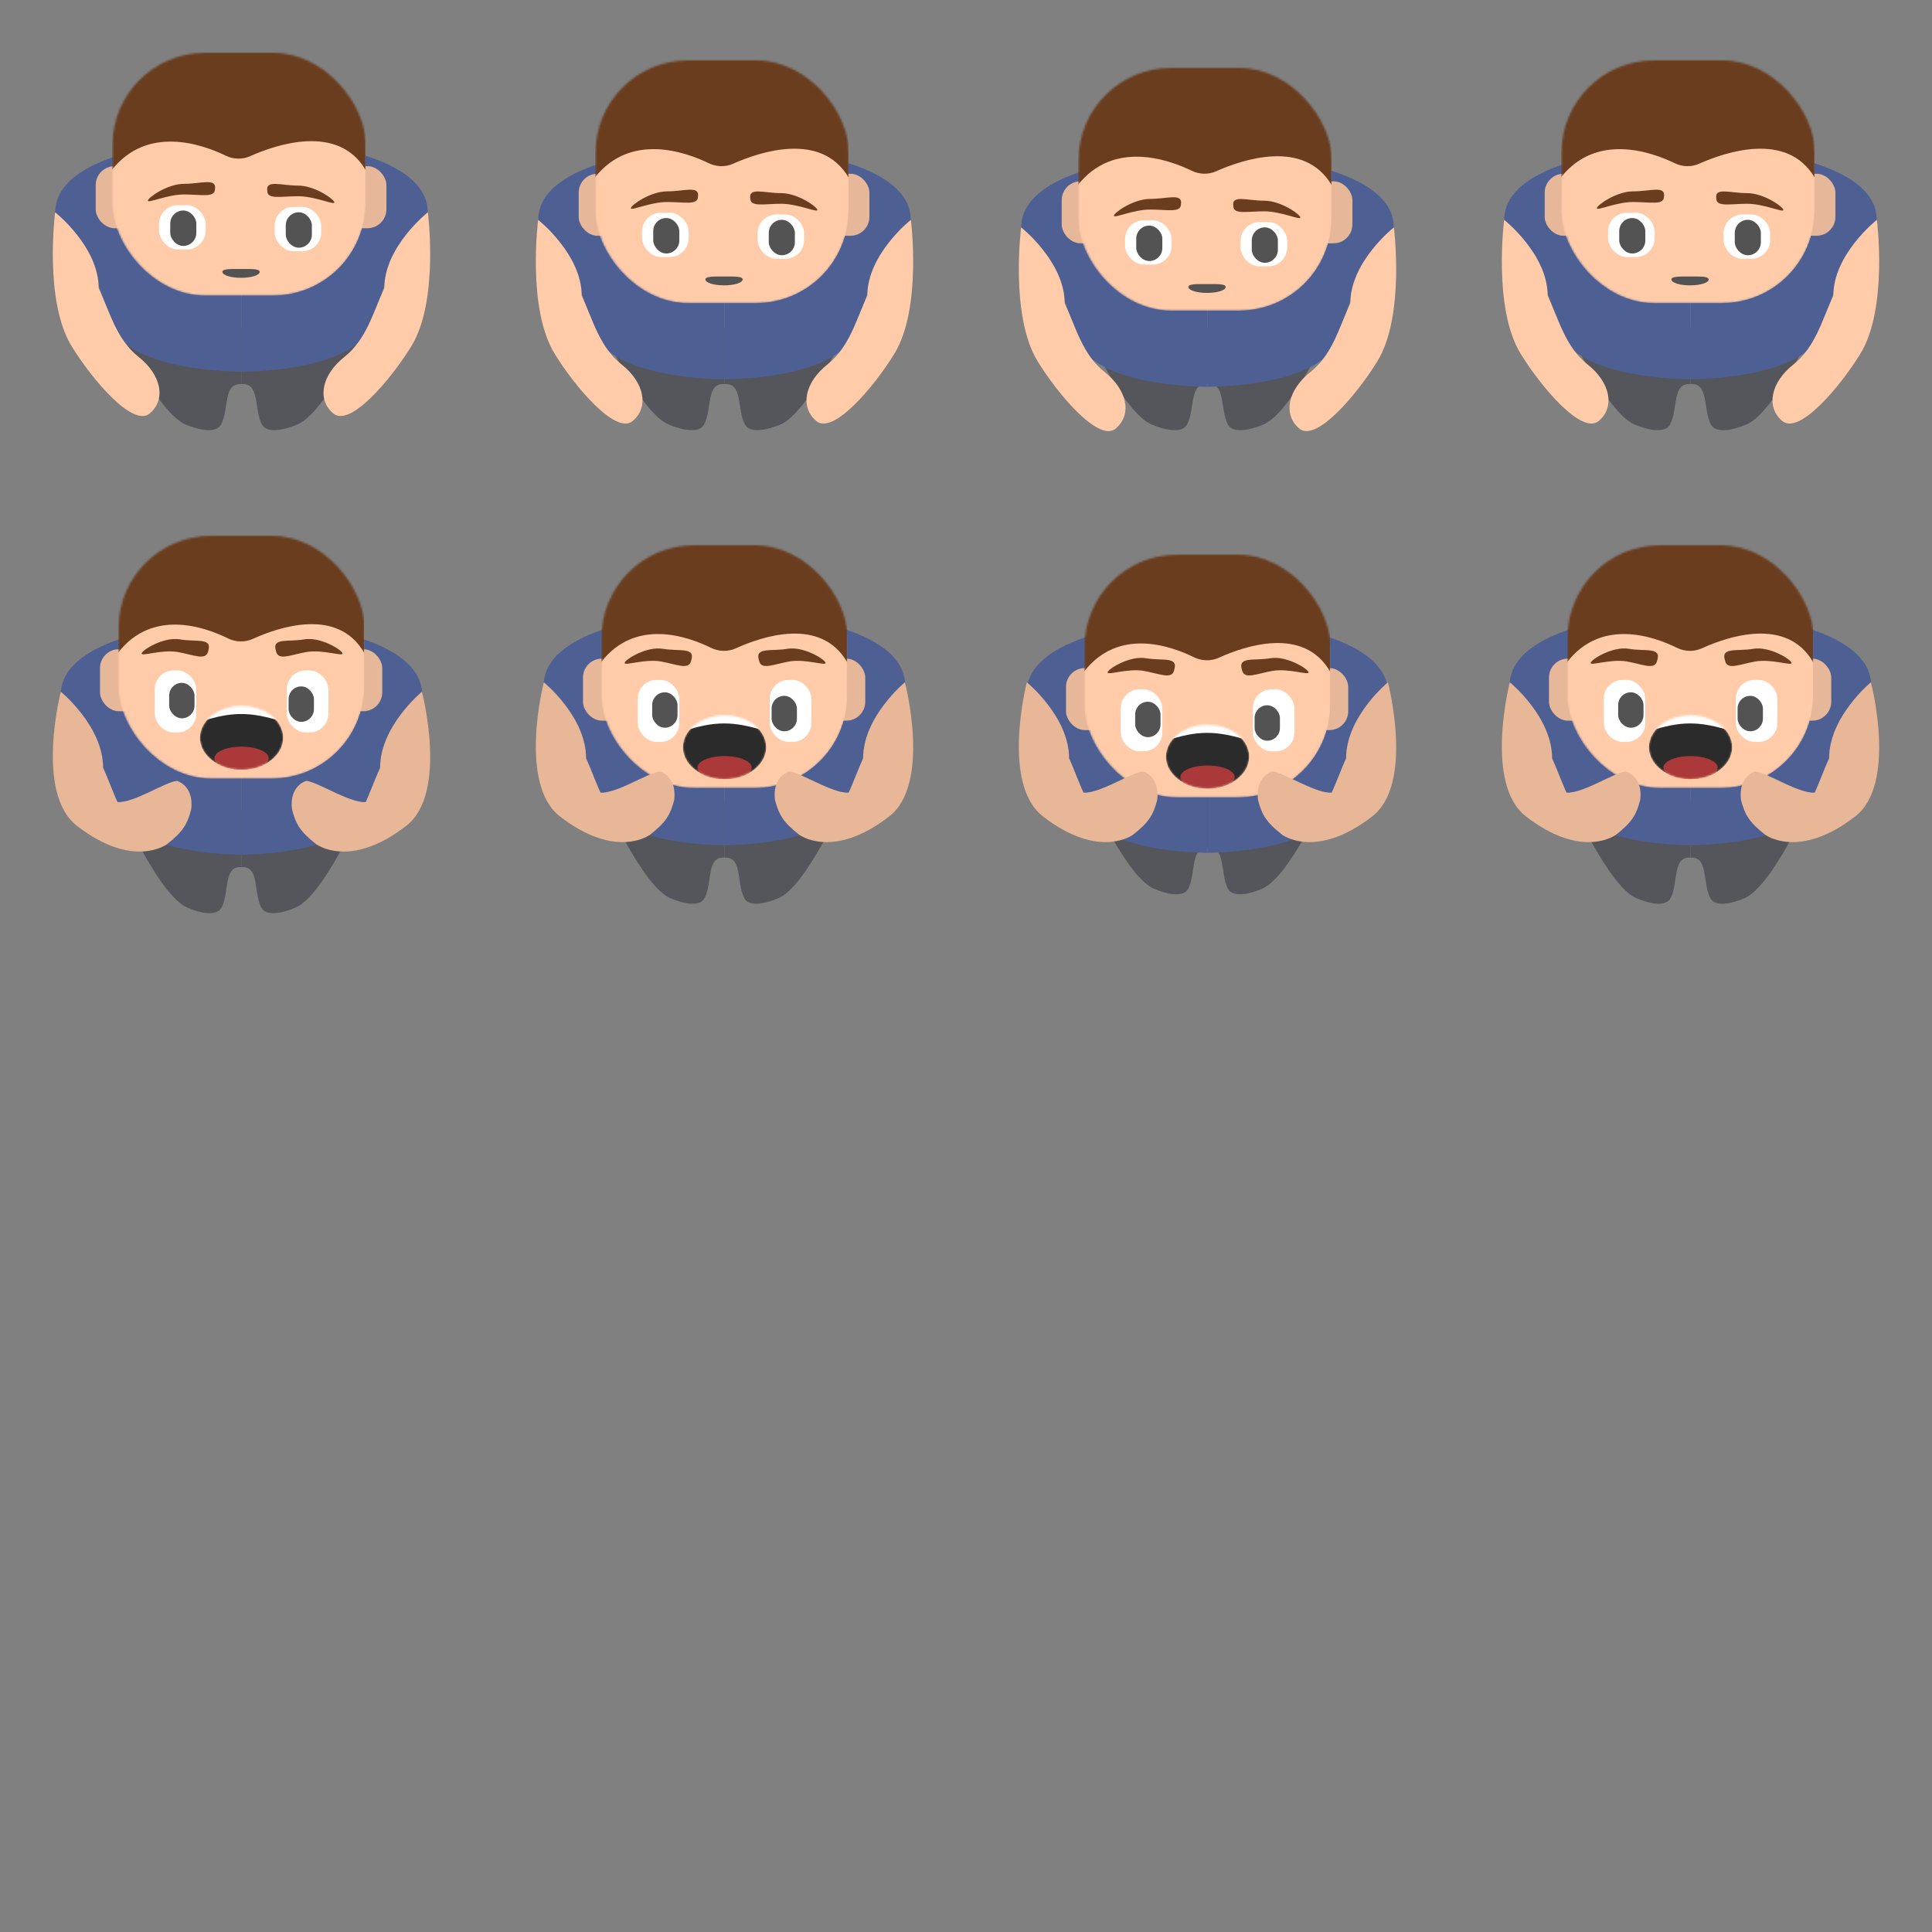 <svg width="1024" height="1024" viewBox="0 0 1024 1024" fill="none" xmlns="http://www.w3.org/2000/svg">
<rect x="0" y="0" width="1024" height="1024" fill="#808080" stroke="none"/>
<path d="M62.809 173.54H128V203.587C118.048 202.86 121.505 216.947 117.176 225.002C114.499 229.982 105.183 227.881 98.375 225.002C83.189 218.577 62.809 173.54 62.809 173.54Z" fill="#54565C"/>
<path d="M193.191 173.54H128V203.587C137.952 202.86 134.495 216.947 138.824 225.002C141.501 229.982 150.817 227.881 157.625 225.002C172.811 218.577 193.191 173.54 193.191 173.54Z" fill="#54565C"/>
<path d="M226.606 110.629C224.644 85.746 177.548 74.009 128 74.009V197.014C157.925 196.545 184.366 189.972 193.247 178.235C202.128 166.498 199.134 157.577 206.983 145.371C214.832 133.164 228.44 125.493 226.606 110.629Z" fill="#4E6093"/>
<path d="M29.394 110.629C31.357 85.746 78.452 74.009 128 74.009V197.014C98.075 196.545 71.635 189.972 62.754 178.235C53.872 166.498 56.867 157.577 49.017 145.371C41.168 133.164 27.56 125.493 29.394 110.629Z" fill="#4E6093"/>
<path d="M29.226 112.507C29.226 112.507 52.301 130.743 52.301 152.719C58.211 165.343 61.657 179.838 73.476 189.19C85.294 198.541 88.25 211.561 79.385 219.114C70.52 226.668 49.028 201.428 38.021 183.579C23.158 159.478 29.226 112.507 29.226 112.507Z" fill="#FFCBA9"/>
<path d="M226.774 112.507C226.774 112.507 203.699 130.743 203.699 152.719C197.79 165.343 194.343 179.838 182.524 189.19C170.706 198.541 167.75 211.561 176.615 219.114C185.48 226.668 206.972 201.428 217.979 183.579C232.842 159.478 226.774 112.507 226.774 112.507Z" fill="#FFCBA9"/>
<rect x="50.718" y="88.094" width="22.718" height="32.864" rx="10" fill="#E6B798"/>
<rect x="182.087" y="88.094" width="22.718" height="32.864" rx="10" fill="#E6B798"/>
<mask id="mask0_10_1204" style="mask-type:alpha" maskUnits="userSpaceOnUse" x="59" y="28" width="135" height="129">
<rect x="59.608" y="28" width="134.333" height="128.639" rx="49" fill="#FFCBA9"/>
</mask>
<g mask="url(#mask0_10_1204)">
<rect x="59.37" y="28" width="134.333" height="128.639" rx="49" fill="#FFCBA9"/>
<path d="M59.37 26.855C59.37 20.227 64.742 14.854 71.37 14.854H181.702C188.33 14.854 193.702 20.227 193.702 26.855V89.972C179.146 65.468 146.466 76.574 132.534 82.792C128.464 84.608 123.708 84.467 119.697 82.524C107.024 76.382 78.181 66.309 59.37 89.972V26.855Z" fill="#6A3D1E"/>
</g>
<rect x="84.301" y="108.751" width="24.694" height="23.474" rx="10" fill="white"/>
<rect x="90.228" y="111.568" width="13.828" height="18.779" rx="6.914" fill="#535353"/>
<rect x="145.541" y="109.69" width="24.694" height="23.474" rx="10" fill="white"/>
<rect x="151.467" y="112.507" width="13.828" height="18.779" rx="6.914" fill="#535353"/>
<path d="M177.229 107.287C177.229 108.843 166.969 104.001 157.968 104.001C148.967 104.001 141.67 105.879 141.67 101.184C140.683 95.081 148.967 98.367 157.968 98.367C166.969 98.367 177.229 105.732 177.229 107.287Z" fill="#6A3D1E"/>
<path d="M78.375 106.348C78.375 107.904 88.635 103.062 97.636 103.062C106.637 103.062 113.933 104.94 113.933 100.245C114.921 94.142 106.637 97.428 97.636 97.428C88.635 97.428 78.375 104.793 78.375 106.348Z" fill="#6A3D1E"/>
<path d="M137.639 144.122C137.639 145.849 133.217 147.249 127.762 147.249C122.307 147.249 117.884 145.849 117.884 144.122C117.884 142.395 122.307 142.558 127.762 142.558C133.217 142.558 137.639 142.395 137.639 144.122Z" fill="#535353"/>
<path d="M318.809 173.54H384V203.587C374.048 202.86 377.505 216.947 373.176 225.002C370.499 229.982 361.183 227.881 354.375 225.002C339.189 218.577 318.809 173.54 318.809 173.54Z" fill="#54565C"/>
<path d="M449.191 173.54H384V203.587C393.952 202.86 390.495 216.947 394.824 225.002C397.501 229.982 406.817 227.881 413.625 225.002C428.811 218.577 449.191 173.54 449.191 173.54Z" fill="#54565C"/>
<path d="M482.606 114.629C480.644 89.746 433.548 78.009 384 78.009V201.014C413.925 200.545 440.366 193.972 449.247 182.235C458.128 170.498 455.134 161.577 462.983 149.371C470.832 137.164 484.44 129.493 482.606 114.629Z" fill="#4E6093"/>
<path d="M285.394 114.629C287.357 89.746 334.452 78.009 384 78.009V201.014C354.075 200.545 327.635 193.972 318.753 182.235C309.872 170.498 312.867 161.577 305.017 149.371C297.168 137.164 283.56 129.493 285.394 114.629Z" fill="#4E6093"/>
<path d="M285.226 116.507C285.226 116.507 308.301 134.743 308.301 156.719C314.21 169.343 317.657 183.838 329.476 193.19C341.294 202.541 344.25 215.561 335.385 223.114C326.52 230.668 305.028 205.428 294.021 187.579C279.158 163.478 285.226 116.507 285.226 116.507Z" fill="#FFCBA9"/>
<path d="M482.774 116.507C482.774 116.507 459.699 134.743 459.699 156.719C453.79 169.343 450.343 183.838 438.524 193.19C426.706 202.541 423.75 215.561 432.615 223.114C441.48 230.668 462.972 205.428 473.979 187.579C488.842 163.478 482.774 116.507 482.774 116.507Z" fill="#FFCBA9"/>
<rect x="306.718" y="92.094" width="22.718" height="32.864" rx="10" fill="#E6B798"/>
<rect x="438.087" y="92.094" width="22.718" height="32.864" rx="10" fill="#E6B798"/>
<mask id="mask1_10_1204" style="mask-type:alpha" maskUnits="userSpaceOnUse" x="315" y="32" width="135" height="129">
<rect x="315.608" y="32" width="134.333" height="128.639" rx="49" fill="#FFCBA9"/>
</mask>
<g mask="url(#mask1_10_1204)">
<rect x="315.37" y="32" width="134.333" height="128.639" rx="49" fill="#FFCBA9"/>
<path d="M315.37 30.855C315.37 24.227 320.742 18.855 327.37 18.855H437.702C444.33 18.855 449.702 24.227 449.702 30.855V93.972C435.146 69.468 402.466 80.574 388.534 86.792C384.464 88.608 379.708 88.467 375.697 86.524C363.024 80.382 334.181 70.309 315.37 93.972V30.855Z" fill="#6A3D1E"/>
</g>
<rect x="340.301" y="112.751" width="24.694" height="23.474" rx="10" fill="white"/>
<rect x="346.228" y="115.568" width="13.828" height="18.779" rx="6.914" fill="#535353"/>
<rect x="401.541" y="113.69" width="24.694" height="23.474" rx="10" fill="white"/>
<rect x="407.467" y="116.507" width="13.828" height="18.779" rx="6.914" fill="#535353"/>
<path d="M433.229 111.287C433.229 112.843 422.969 108.001 413.968 108.001C404.967 108.001 397.67 109.879 397.67 105.184C396.683 99.081 404.967 102.367 413.968 102.367C422.969 102.367 433.229 109.732 433.229 111.287Z" fill="#6A3D1E"/>
<path d="M334.375 110.348C334.375 111.904 344.635 107.062 353.636 107.062C362.637 107.062 369.933 108.94 369.933 104.245C370.921 98.142 362.637 101.428 353.636 101.428C344.635 101.428 334.375 108.793 334.375 110.348Z" fill="#6A3D1E"/>
<path d="M393.639 148.122C393.639 149.849 389.217 151.249 383.762 151.249C378.307 151.249 373.884 149.849 373.884 148.122C373.884 146.395 378.307 146.558 383.762 146.558C389.217 146.558 393.639 146.395 393.639 148.122Z" fill="#535353"/>
<path d="M830.809 173.54H896V203.587C886.048 202.86 889.505 216.947 885.176 225.002C882.499 229.982 873.183 227.881 866.375 225.002C851.189 218.577 830.809 173.54 830.809 173.54Z" fill="#54565C"/>
<path d="M961.191 173.54H896V203.587C905.952 202.86 902.495 216.947 906.824 225.002C909.501 229.982 918.817 227.881 925.625 225.002C940.811 218.577 961.191 173.54 961.191 173.54Z" fill="#54565C"/>
<path d="M994.606 114.629C992.644 89.746 945.548 78.009 896 78.009V201.014C925.925 200.545 952.366 193.972 961.247 182.235C970.128 170.498 967.134 161.577 974.983 149.371C982.832 137.164 996.44 129.493 994.606 114.629Z" fill="#4E6093"/>
<path d="M797.394 114.629C799.357 89.746 846.452 78.009 896 78.009V201.014C866.075 200.545 839.635 193.972 830.753 182.235C821.872 170.498 824.867 161.577 817.017 149.371C809.168 137.164 795.56 129.493 797.394 114.629Z" fill="#4E6093"/>
<path d="M797.226 116.507C797.226 116.507 820.301 134.743 820.301 156.719C826.21 169.343 829.657 183.838 841.476 193.19C853.294 202.541 856.25 215.561 847.385 223.114C838.52 230.668 817.028 205.428 806.021 187.579C791.158 163.478 797.226 116.507 797.226 116.507Z" fill="#FFCBA9"/>
<path d="M994.774 116.507C994.774 116.507 971.699 134.743 971.699 156.719C965.79 169.343 962.343 183.838 950.524 193.19C938.706 202.541 935.75 215.561 944.615 223.114C953.48 230.668 974.972 205.428 985.979 187.579C1000.84 163.478 994.774 116.507 994.774 116.507Z" fill="#FFCBA9"/>
<rect x="818.718" y="92.094" width="22.718" height="32.864" rx="10" fill="#E6B798"/>
<rect x="950.087" y="92.094" width="22.718" height="32.864" rx="10" fill="#E6B798"/>
<mask id="mask2_10_1204" style="mask-type:alpha" maskUnits="userSpaceOnUse" x="827" y="32" width="135" height="129">
<rect x="827.608" y="32" width="134.333" height="128.639" rx="49" fill="#FFCBA9"/>
</mask>
<g mask="url(#mask2_10_1204)">
<rect x="827.37" y="32" width="134.333" height="128.639" rx="49" fill="#FFCBA9"/>
<path d="M827.37 30.855C827.37 24.227 832.742 18.855 839.37 18.855H949.702C956.33 18.855 961.702 24.227 961.702 30.855V93.972C947.146 69.468 914.466 80.574 900.534 86.792C896.464 88.608 891.708 88.467 887.697 86.524C875.024 80.382 846.181 70.309 827.37 93.972V30.855Z" fill="#6A3D1E"/>
</g>
<rect x="852.301" y="112.751" width="24.694" height="23.474" rx="10" fill="white"/>
<rect x="858.228" y="115.568" width="13.828" height="18.779" rx="6.914" fill="#535353"/>
<rect x="913.541" y="113.69" width="24.694" height="23.474" rx="10" fill="white"/>
<rect x="919.467" y="116.507" width="13.828" height="18.779" rx="6.914" fill="#535353"/>
<path d="M945.229 111.287C945.229 112.843 934.969 108.001 925.968 108.001C916.967 108.001 909.67 109.879 909.67 105.184C908.683 99.081 916.967 102.367 925.968 102.367C934.969 102.367 945.229 109.732 945.229 111.287Z" fill="#6A3D1E"/>
<path d="M846.375 110.348C846.375 111.904 856.635 107.062 865.636 107.062C874.637 107.062 881.933 108.94 881.933 104.245C882.921 98.142 874.637 101.428 865.636 101.428C856.635 101.428 846.375 108.793 846.375 110.348Z" fill="#6A3D1E"/>
<path d="M905.639 148.122C905.639 149.849 901.217 151.249 895.762 151.249C890.307 151.249 885.884 149.849 885.884 148.122C885.884 146.395 890.307 146.558 895.762 146.558C901.217 146.558 905.639 146.395 905.639 148.122Z" fill="#535353"/>
<path d="M64.671 429.54H127.962V459.587C118.3 458.86 121.656 472.947 117.453 481.002C114.854 485.982 105.809 483.881 99.2 481.002C84.457 474.577 64.671 429.54 64.671 429.54Z" fill="#54565C"/>
<path d="M191.252 429.54H127.962V459.587C137.624 458.86 134.267 472.947 138.47 481.002C141.069 485.982 150.114 483.881 156.723 481.002C171.466 474.577 191.252 429.54 191.252 429.54Z" fill="#54565C"/>
<path d="M223.693 366.629C221.788 341.746 176.066 330.009 127.962 330.009V453.014C157.015 452.545 182.684 445.972 191.306 434.235C199.929 422.498 197.022 413.577 204.642 401.371C212.263 389.164 225.474 381.493 223.693 366.629Z" fill="#4E6093"/>
<path d="M32.23 366.629C34.135 341.746 79.858 330.009 127.962 330.009V453.014C98.909 452.545 73.239 445.972 64.617 434.235C55.995 422.498 58.902 413.577 51.281 401.371C43.661 389.164 30.449 381.493 32.23 366.629Z" fill="#4E6093"/>
<rect x="53" y="344.094" width="22.056" height="32.864" rx="10" fill="#E6B798"/>
<rect x="180.54" y="344.094" width="22.056" height="32.864" rx="10" fill="#E6B798"/>
<mask id="mask3_10_1204" style="mask-type:alpha" maskUnits="userSpaceOnUse" x="62" y="284" width="132" height="129">
<rect x="62.821" y="284" width="130.417" height="128.639" rx="49" fill="#FFCBA9"/>
</mask>
<g mask="url(#mask3_10_1204)">
<rect x="62.59" y="284" width="130.417" height="128.639" rx="49" fill="#FFCBA9"/>
<path d="M62.59 282.854C62.59 276.227 67.962 270.854 74.59 270.854H181.006C187.634 270.854 193.006 276.227 193.006 282.854V345.972C178.993 321.674 147.679 332.39 133.966 338.634C129.806 340.528 124.91 340.373 120.811 338.351C108.334 332.198 80.683 322.529 62.59 345.972V282.854Z" fill="#6A3D1E"/>
</g>
<rect x="152.003" y="355.362" width="22.056" height="32.864" rx="10" fill="white"/>
<rect x="152.962" y="363.812" width="13.425" height="18.779" rx="6.713" fill="#535353"/>
<path d="M181.557 346.311C181.89 348.161 171.044 344.098 162.438 345.584C153.832 347.07 147.258 350.507 146.253 344.925C144.002 337.833 152.626 340.372 161.232 338.886C169.838 337.4 181.224 344.462 181.557 346.311Z" fill="#6A3D1E"/>
<rect x="82" y="355.362" width="22.056" height="32.864" rx="10" fill="white"/>
<rect x="89.671" y="361.934" width="13.425" height="18.779" rx="6.713" fill="#535353"/>
<path d="M75.076 346.311C74.742 348.161 85.589 344.098 94.194 345.584C102.8 347.07 109.375 350.507 110.38 344.925C112.631 337.833 104.006 340.372 95.4 338.886C86.795 337.4 75.409 344.462 75.076 346.311Z" fill="#6A3D1E"/>
<mask id="mask4_10_1204" style="mask-type:alpha" maskUnits="userSpaceOnUse" x="105" y="374" width="46" height="34">
<ellipse cx="128.029" cy="391.042" rx="22.056" ry="16.901" fill="#2B2B2B"/>
</mask>
<g mask="url(#mask4_10_1204)">
<ellipse cx="128.029" cy="391.042" rx="22.056" ry="16.901" fill="#2B2B2B"/>
<path d="M105.973 370.385H150.085V382.592C132.505 377.016 122.852 377.093 105.973 382.592V370.385Z" fill="white"/>
<ellipse cx="128.029" cy="401.84" rx="14.384" ry="6.103" fill="#AC3939"/>
</g>
<path d="M32.23 366.629C32.23 366.629 54.633 384.865 54.633 406.841C60.37 419.465 66.041 439.869 75.151 438.93C84.261 437.991 88.577 447.38 88.577 447.38C88.577 447.38 70.836 460.995 40.768 437.701C18.394 420.366 32.23 366.629 32.23 366.629Z" fill="#E7B798"/>
<path d="M60.767 424.845C53.029 422.498 76.304 452.865 88.577 447.38C96.761 440.945 99.28 437.08 101.37 428.848C102.8 416.212 93.74 413.872 93.74 413.872C87.132 414.535 68.506 427.192 60.767 424.845Z" fill="#E7B798"/>
<path d="M223.625 366.629C223.625 366.629 201.471 384.865 201.471 406.841C195.734 419.465 190.062 439.869 180.952 438.93C171.842 437.991 167.527 447.38 167.527 447.38C167.527 447.38 185.267 460.995 215.335 437.701C237.71 420.366 223.625 366.629 223.625 366.629Z" fill="#E7B798"/>
<path d="M195.336 424.845C203.075 422.498 179.8 452.865 167.527 447.38C159.343 440.945 156.824 437.08 154.734 428.848C153.304 416.212 162.364 413.872 162.364 413.872C168.972 414.535 187.598 427.192 195.336 424.845Z" fill="#E7B798"/>
<path d="M320.671 424.54H383.962V454.587C374.3 453.86 377.656 467.947 373.453 476.002C370.854 480.982 361.809 478.881 355.2 476.002C340.457 469.577 320.671 424.54 320.671 424.54Z" fill="#54565C"/>
<path d="M447.252 424.54H383.962V454.587C393.624 453.86 390.267 467.947 394.47 476.002C397.069 480.982 406.114 478.881 412.723 476.002C427.466 469.577 447.252 424.54 447.252 424.54Z" fill="#54565C"/>
<path d="M479.693 361.629C477.788 336.746 432.066 325.009 383.962 325.009V448.014C413.015 447.545 438.684 440.972 447.306 429.235C455.929 417.498 453.022 408.577 460.642 396.371C468.263 384.164 481.474 376.493 479.693 361.629Z" fill="#4E6093"/>
<path d="M288.23 361.629C290.135 336.746 335.858 325.009 383.962 325.009V448.014C354.909 447.545 329.239 440.972 320.617 429.235C311.995 417.498 314.902 408.577 307.281 396.371C299.661 384.164 286.449 376.493 288.23 361.629Z" fill="#4E6093"/>
<rect x="309" y="349.094" width="22.056" height="32.864" rx="10" fill="#E6B798"/>
<rect x="436.54" y="349.094" width="22.056" height="32.864" rx="10" fill="#E6B798"/>
<mask id="mask5_10_1204" style="mask-type:alpha" maskUnits="userSpaceOnUse" x="318" y="289" width="132" height="129">
<rect x="318.821" y="289" width="130.417" height="128.639" rx="49" fill="#FFCBA9"/>
</mask>
<g mask="url(#mask5_10_1204)">
<rect x="318.589" y="289" width="130.417" height="128.639" rx="49" fill="#FFCBA9"/>
<path d="M318.589 287.854C318.589 281.227 323.962 275.854 330.589 275.854H437.006C443.634 275.854 449.006 281.227 449.006 287.854V350.972C434.993 326.674 403.679 337.39 389.966 343.634C385.806 345.528 380.91 345.373 376.811 343.351C364.334 337.198 336.683 327.529 318.589 350.972V287.854Z" fill="#6A3D1E"/>
</g>
<rect x="408.003" y="360.362" width="22.056" height="32.864" rx="10" fill="white"/>
<rect x="408.962" y="368.812" width="13.425" height="18.779" rx="6.713" fill="#535353"/>
<path d="M437.557 351.311C437.89 353.161 427.044 349.098 418.438 350.584C409.832 352.07 403.258 355.507 402.253 349.925C400.002 342.833 408.626 345.372 417.232 343.886C425.838 342.4 437.224 349.462 437.557 351.311Z" fill="#6A3D1E"/>
<rect x="338" y="360.362" width="22.056" height="32.864" rx="10" fill="white"/>
<rect x="345.671" y="366.934" width="13.425" height="18.779" rx="6.713" fill="#535353"/>
<path d="M331.076 351.311C330.742 353.161 341.589 349.098 350.194 350.584C358.8 352.07 365.375 355.507 366.38 349.925C368.631 342.833 360.006 345.372 351.401 343.886C342.795 342.4 331.409 349.462 331.076 351.311Z" fill="#6A3D1E"/>
<mask id="mask6_10_1204" style="mask-type:alpha" maskUnits="userSpaceOnUse" x="361" y="379" width="46" height="34">
<ellipse cx="384.029" cy="396.042" rx="22.056" ry="16.901" fill="#2B2B2B"/>
</mask>
<g mask="url(#mask6_10_1204)">
<ellipse cx="384.029" cy="396.042" rx="22.056" ry="16.901" fill="#2B2B2B"/>
<path d="M361.973 375.385H406.085V387.592C388.505 382.016 378.852 382.093 361.973 387.592V375.385Z" fill="white"/>
<ellipse cx="384.029" cy="406.84" rx="14.384" ry="6.103" fill="#AC3939"/>
</g>
<path d="M288.23 361.629C288.23 361.629 310.633 379.865 310.633 401.841C316.37 414.465 322.041 434.869 331.151 433.93C340.261 432.991 344.577 442.38 344.577 442.38C344.577 442.38 326.836 455.995 296.768 432.701C274.394 415.366 288.23 361.629 288.23 361.629Z" fill="#E7B798"/>
<path d="M316.767 419.845C309.029 417.498 332.304 447.865 344.577 442.38C352.761 435.945 355.28 432.08 357.37 423.848C358.8 411.212 349.74 408.872 349.74 408.872C343.132 409.535 324.506 422.192 316.767 419.845Z" fill="#E7B798"/>
<path d="M479.625 361.629C479.625 361.629 457.471 379.865 457.471 401.841C451.734 414.465 446.062 434.869 436.952 433.93C427.842 432.991 423.527 442.38 423.527 442.38C423.527 442.38 441.267 455.995 471.335 432.701C493.71 415.366 479.625 361.629 479.625 361.629Z" fill="#E7B798"/>
<path d="M451.336 419.845C459.075 417.498 435.8 447.865 423.527 442.38C415.343 435.945 412.824 432.08 410.734 423.848C409.304 411.212 418.364 408.872 418.364 408.872C424.972 409.535 443.598 422.192 451.336 419.845Z" fill="#E7B798"/>
<path d="M832.671 424.54H895.962V454.587C886.3 453.86 889.656 467.947 885.453 476.002C882.854 480.982 873.809 478.881 867.2 476.002C852.457 469.577 832.671 424.54 832.671 424.54Z" fill="#54565C"/>
<path d="M959.252 424.54H895.962V454.587C905.624 453.86 902.267 467.947 906.47 476.002C909.069 480.982 918.114 478.881 924.723 476.002C939.466 469.577 959.252 424.54 959.252 424.54Z" fill="#54565C"/>
<path d="M991.693 361.629C989.788 336.746 944.066 325.009 895.962 325.009V448.014C925.015 447.545 950.684 440.972 959.306 429.235C967.929 417.498 965.022 408.577 972.642 396.371C980.263 384.164 993.474 376.493 991.693 361.629Z" fill="#4E6093"/>
<path d="M800.23 361.629C802.135 336.746 847.858 325.009 895.962 325.009V448.014C866.909 447.545 841.239 440.972 832.617 429.235C823.995 417.498 826.902 408.577 819.281 396.371C811.661 384.164 798.449 376.493 800.23 361.629Z" fill="#4E6093"/>
<rect x="821" y="349.094" width="22.056" height="32.864" rx="10" fill="#E6B798"/>
<rect x="948.54" y="349.094" width="22.056" height="32.864" rx="10" fill="#E6B798"/>
<mask id="mask7_10_1204" style="mask-type:alpha" maskUnits="userSpaceOnUse" x="830" y="289" width="132" height="129">
<rect x="830.821" y="289" width="130.417" height="128.639" rx="49" fill="#FFCBA9"/>
</mask>
<g mask="url(#mask7_10_1204)">
<rect x="830.589" y="289" width="130.417" height="128.639" rx="49" fill="#FFCBA9"/>
<path d="M830.589 287.854C830.589 281.227 835.962 275.854 842.589 275.854H949.006C955.634 275.854 961.006 281.227 961.006 287.854V350.972C946.993 326.674 915.679 337.39 901.966 343.634C897.806 345.528 892.91 345.373 888.811 343.351C876.334 337.198 848.683 327.529 830.589 350.972V287.854Z" fill="#6A3D1E"/>
</g>
<rect x="920.003" y="360.362" width="22.056" height="32.864" rx="10" fill="white"/>
<rect x="920.962" y="368.812" width="13.425" height="18.779" rx="6.713" fill="#535353"/>
<path d="M949.557 351.311C949.89 353.161 939.044 349.098 930.438 350.584C921.832 352.07 915.258 355.507 914.253 349.925C912.002 342.833 920.626 345.372 929.232 343.886C937.838 342.4 949.224 349.462 949.557 351.311Z" fill="#6A3D1E"/>
<rect x="850" y="360.362" width="22.056" height="32.864" rx="10" fill="white"/>
<rect x="857.671" y="366.934" width="13.425" height="18.779" rx="6.713" fill="#535353"/>
<path d="M843.076 351.311C842.742 353.161 853.589 349.098 862.194 350.584C870.8 352.07 877.375 355.507 878.38 349.925C880.631 342.833 872.006 345.372 863.401 343.886C854.795 342.4 843.409 349.462 843.076 351.311Z" fill="#6A3D1E"/>
<mask id="mask8_10_1204" style="mask-type:alpha" maskUnits="userSpaceOnUse" x="873" y="379" width="46" height="34">
<ellipse cx="896.029" cy="396.042" rx="22.056" ry="16.901" fill="#2B2B2B"/>
</mask>
<g mask="url(#mask8_10_1204)">
<ellipse cx="896.029" cy="396.042" rx="22.056" ry="16.901" fill="#2B2B2B"/>
<path d="M873.973 375.385H918.085V387.592C900.505 382.016 890.852 382.093 873.973 387.592V375.385Z" fill="white"/>
<ellipse cx="896.029" cy="406.84" rx="14.384" ry="6.103" fill="#AC3939"/>
</g>
<path d="M800.23 361.629C800.23 361.629 822.633 379.865 822.633 401.841C828.37 414.465 834.041 434.869 843.151 433.93C852.261 432.991 856.577 442.38 856.577 442.38C856.577 442.38 838.836 455.995 808.768 432.701C786.394 415.366 800.23 361.629 800.23 361.629Z" fill="#E7B798"/>
<path d="M828.767 419.845C821.029 417.498 844.304 447.865 856.577 442.38C864.761 435.945 867.28 432.08 869.37 423.848C870.8 411.212 861.74 408.872 861.74 408.872C855.132 409.535 836.506 422.192 828.767 419.845Z" fill="#E7B798"/>
<path d="M991.625 361.629C991.625 361.629 969.471 379.865 969.471 401.841C963.734 414.465 958.062 434.869 948.952 433.93C939.842 432.991 935.527 442.38 935.527 442.38C935.527 442.38 953.267 455.995 983.335 432.701C1005.71 415.366 991.625 361.629 991.625 361.629Z" fill="#E7B798"/>
<path d="M963.336 419.845C971.075 417.498 947.8 447.865 935.527 442.38C927.343 435.945 924.824 432.08 922.734 423.848C921.304 411.212 930.364 408.872 930.364 408.872C936.972 409.535 955.598 422.192 963.336 419.845Z" fill="#E7B798"/>
<path d="M577 419.54H640.291V449.587C630.628 448.86 633.985 462.947 629.782 471.002C627.183 475.982 618.138 473.881 611.529 471.002C596.786 464.577 577 419.54 577 419.54Z" fill="#54565C"/>
<path d="M703.581 419.54H640.291V449.587C649.953 448.86 646.596 462.947 650.799 471.002C653.398 475.982 662.443 473.881 669.052 471.002C683.795 464.577 703.581 419.54 703.581 419.54Z" fill="#54565C"/>
<path d="M735.626 365.629C733.721 340.746 687.999 329.009 639.895 329.009V452.014C668.948 451.545 694.617 444.972 703.239 433.235C711.862 421.498 708.955 412.577 716.575 400.371C724.196 388.164 737.407 380.493 735.626 365.629Z" fill="#4E6093"/>
<path d="M544.163 365.629C546.068 340.746 591.791 329.009 639.895 329.009V452.014C610.842 451.545 585.172 444.972 576.55 433.235C567.928 421.498 570.835 412.577 563.214 400.371C555.594 388.164 542.382 380.493 544.163 365.629Z" fill="#4E6093"/>
<rect x="565" y="354.094" width="22.056" height="32.864" rx="10" fill="#E6B798"/>
<rect x="692.54" y="354.094" width="22.056" height="32.864" rx="10" fill="#E6B798"/>
<mask id="mask9_10_1204" style="mask-type:alpha" maskUnits="userSpaceOnUse" x="574" y="294" width="132" height="129">
<rect x="574.821" y="294" width="130.417" height="128.639" rx="49" fill="#FFCBA9"/>
</mask>
<g mask="url(#mask9_10_1204)">
<rect x="574.589" y="294" width="130.417" height="128.639" rx="49" fill="#FFCBA9"/>
<path d="M574.589 292.854C574.589 286.227 579.962 280.854 586.589 280.854H693.006C699.634 280.854 705.006 286.227 705.006 292.854V355.972C690.993 331.674 659.679 342.39 645.966 348.634C641.806 350.528 636.91 350.373 632.811 348.351C620.334 342.198 592.683 332.529 574.589 355.972V292.854Z" fill="#6A3D1E"/>
</g>
<rect x="664.003" y="365.362" width="22.056" height="32.864" rx="10" fill="white"/>
<rect x="664.962" y="373.812" width="13.425" height="18.779" rx="6.713" fill="#535353"/>
<path d="M693.557 356.311C693.89 358.161 683.044 354.098 674.438 355.584C665.832 357.07 659.258 360.507 658.253 354.925C656.002 347.833 664.626 350.372 673.232 348.886C681.838 347.4 693.224 354.462 693.557 356.311Z" fill="#6A3D1E"/>
<rect x="594" y="365.362" width="22.056" height="32.864" rx="10" fill="white"/>
<rect x="601.671" y="371.934" width="13.425" height="18.779" rx="6.713" fill="#535353"/>
<path d="M587.076 356.311C586.742 358.161 597.589 354.098 606.194 355.584C614.8 357.07 621.375 360.507 622.38 354.925C624.631 347.833 616.006 350.372 607.401 348.886C598.795 347.4 587.409 354.462 587.076 356.311Z" fill="#6A3D1E"/>
<mask id="mask10_10_1204" style="mask-type:alpha" maskUnits="userSpaceOnUse" x="617" y="384" width="46" height="34">
<ellipse cx="640.029" cy="401.042" rx="22.056" ry="16.901" fill="#2B2B2B"/>
</mask>
<g mask="url(#mask10_10_1204)">
<ellipse cx="640.029" cy="401.042" rx="22.056" ry="16.901" fill="#2B2B2B"/>
<path d="M617.973 380.385H662.085V392.592C644.505 387.016 634.852 387.093 617.973 392.592V380.385Z" fill="white"/>
<ellipse cx="640.029" cy="411.84" rx="14.384" ry="6.103" fill="#AC3939"/>
</g>
<path d="M544.23 361.629C544.23 361.629 566.633 379.865 566.633 401.841C572.37 414.465 578.041 434.869 587.151 433.93C596.261 432.991 600.577 442.38 600.577 442.38C600.577 442.38 582.836 455.995 552.768 432.701C530.394 415.366 544.23 361.629 544.23 361.629Z" fill="#E7B798"/>
<path d="M572.767 419.845C565.029 417.498 588.304 447.865 600.577 442.38C608.761 435.945 611.28 432.08 613.37 423.848C614.8 411.212 605.74 408.872 605.74 408.872C599.132 409.535 580.506 422.192 572.767 419.845Z" fill="#E7B798"/>
<path d="M735.625 361.629C735.625 361.629 713.471 379.865 713.471 401.841C707.734 414.465 702.062 434.869 692.952 433.93C683.842 432.991 679.527 442.38 679.527 442.38C679.527 442.38 697.267 455.995 727.335 432.701C749.71 415.366 735.625 361.629 735.625 361.629Z" fill="#E7B798"/>
<path d="M707.336 419.845C715.075 417.498 691.8 447.865 679.527 442.38C671.343 435.945 668.824 432.08 666.734 423.848C665.304 411.212 674.364 408.872 674.364 408.872C680.972 409.535 699.598 422.192 707.336 419.845Z" fill="#E7B798"/>
<path d="M574.809 173.54H640V203.587C630.048 202.86 633.505 216.947 629.176 225.002C626.499 229.982 617.183 227.881 610.375 225.002C595.189 218.577 574.809 173.54 574.809 173.54Z" fill="#54565C"/>
<path d="M705.191 173.54H640V203.587C649.952 202.86 646.495 216.947 650.824 225.002C653.501 229.982 662.817 227.881 669.625 225.002C684.811 218.577 705.191 173.54 705.191 173.54Z" fill="#54565C"/>
<path d="M738.606 118.629C736.644 93.746 689.548 82.009 640 82.009V205.014C669.925 204.545 696.366 197.972 705.247 186.235C714.128 174.498 711.134 165.577 718.983 153.371C726.832 141.164 740.44 133.493 738.606 118.629Z" fill="#4E6093"/>
<path d="M541.394 118.629C543.357 93.746 590.452 82.009 640 82.009V205.014C610.075 204.545 583.635 197.972 574.753 186.235C565.872 174.498 568.867 165.577 561.017 153.371C553.168 141.164 539.56 133.493 541.394 118.629Z" fill="#4E6093"/>
<path d="M541.226 120.507C541.226 120.507 564.301 138.743 564.301 160.719C570.21 173.343 573.657 187.838 585.476 197.19C597.294 206.541 600.25 219.561 591.385 227.114C582.52 234.668 561.028 209.428 550.021 191.579C535.158 167.478 541.226 120.507 541.226 120.507Z" fill="#FFCBA9"/>
<path d="M738.774 120.507C738.774 120.507 715.699 138.743 715.699 160.719C709.79 173.343 706.343 187.838 694.524 197.19C682.706 206.541 679.75 219.561 688.615 227.114C697.48 234.668 718.972 209.428 729.979 191.579C744.842 167.478 738.774 120.507 738.774 120.507Z" fill="#FFCBA9"/>
<rect x="562.718" y="96.094" width="22.718" height="32.864" rx="10" fill="#E6B798"/>
<rect x="694.087" y="96.094" width="22.718" height="32.864" rx="10" fill="#E6B798"/>
<mask id="mask11_10_1204" style="mask-type:alpha" maskUnits="userSpaceOnUse" x="571" y="36" width="135" height="129">
<rect x="571.608" y="36" width="134.333" height="128.639" rx="49" fill="#FFCBA9"/>
</mask>
<g mask="url(#mask11_10_1204)">
<rect x="571.37" y="36" width="134.333" height="128.639" rx="49" fill="#FFCBA9"/>
<path d="M571.37 34.855C571.37 28.227 576.742 22.855 583.37 22.855H693.702C700.33 22.855 705.702 28.227 705.702 34.855V97.972C691.146 73.468 658.466 84.574 644.534 90.792C640.464 92.608 635.708 92.467 631.697 90.524C619.024 84.382 590.181 74.309 571.37 97.972V34.855Z" fill="#6A3D1E"/>
</g>
<rect x="596.301" y="116.751" width="24.694" height="23.474" rx="10" fill="white"/>
<rect x="602.228" y="119.568" width="13.828" height="18.779" rx="6.914" fill="#535353"/>
<rect x="657.541" y="117.69" width="24.694" height="23.474" rx="10" fill="white"/>
<rect x="663.467" y="120.507" width="13.828" height="18.779" rx="6.914" fill="#535353"/>
<path d="M689.229 115.287C689.229 116.843 678.969 112.001 669.968 112.001C660.967 112.001 653.67 113.879 653.67 109.184C652.683 103.081 660.967 106.367 669.968 106.367C678.969 106.367 689.229 113.732 689.229 115.287Z" fill="#6A3D1E"/>
<path d="M590.375 114.348C590.375 115.904 600.635 111.062 609.636 111.062C618.637 111.062 625.933 112.94 625.933 108.245C626.921 102.142 618.637 105.428 609.636 105.428C600.635 105.428 590.375 112.793 590.375 114.348Z" fill="#6A3D1E"/>
<path d="M649.639 152.122C649.639 153.849 645.217 155.249 639.762 155.249C634.307 155.249 629.884 153.849 629.884 152.122C629.884 150.395 634.307 150.558 639.762 150.558C645.217 150.558 649.639 150.395 649.639 152.122Z" fill="#535353"/>
</svg>
